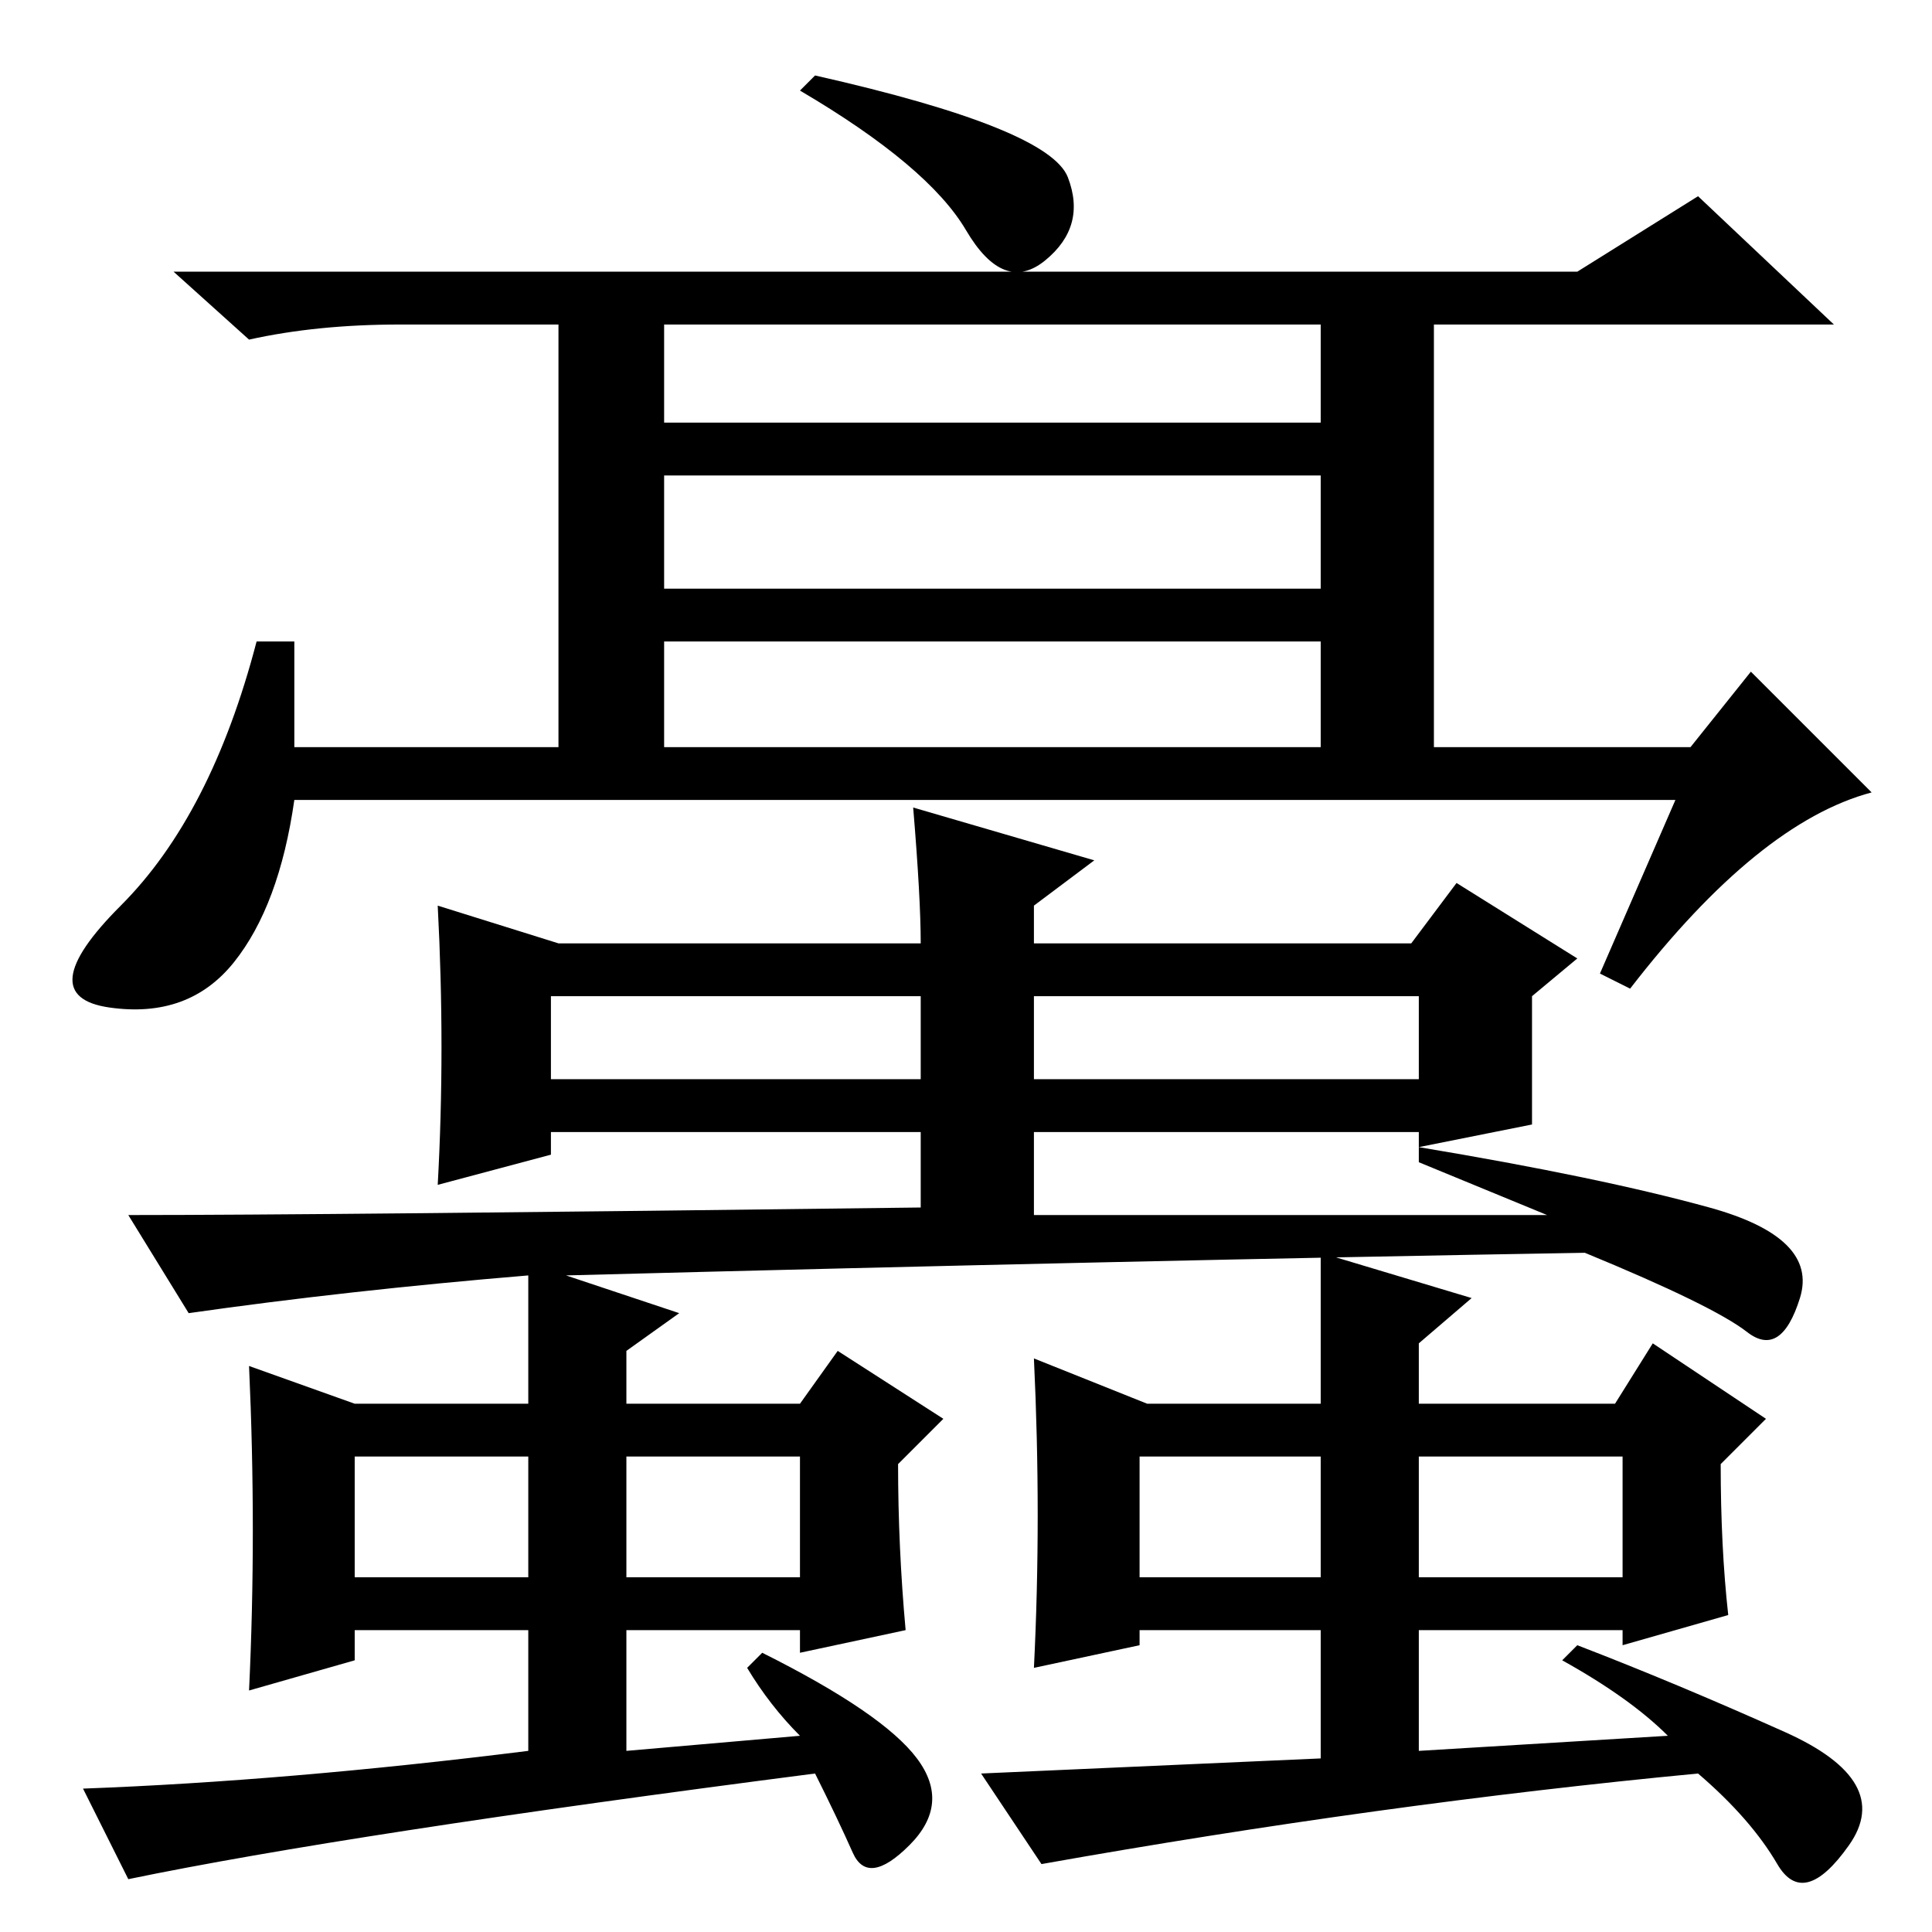 <?xml version="1.0" standalone="no"?>
<!DOCTYPE svg PUBLIC "-//W3C//DTD SVG 1.1//EN" "http://www.w3.org/Graphics/SVG/1.1/DTD/svg11.dtd" >
<svg xmlns="http://www.w3.org/2000/svg" xmlns:xlink="http://www.w3.org/1999/xlink" version="1.1" viewBox="0 -36 256 256">
  <g transform="matrix(1 0 0 -1 0 220)">
   <path fill="currentColor"
d="M88 157h87v14h-87v-14zM74 157v56h-21q-11 0 -20 -2l-10 9h186l16 10l18 -17h-53v-56h-116zM88 200h87v13h-87v-13zM88 178h87v15h-87v-15zM222 150h-183q-2 -14 -8 -21.5t-16.5 -6t1.5 13.5t18 35h5v-14h185l8 10l16 -16q-15 -4 -32 -26l-4 2zM108 246q31 -7 33.5 -13.5
t-3 -11t-10.5 4t-22 18.5zM74 131h48q0 6 -1 18l24 -7l-8 -6v-5h50l6 8l16 -10l-6 -5v-17l-15 -3q24 -4 38.5 -8t12 -12t-7 -4.5t-21.5 10.5q-59 -1 -135 -3l15 -5l-7 -5v-7h23l5 7l14 -9l-6 -6q0 -11 1 -22l-14 -3v3h-23v-16l23 2q-4 4 -7 9l2 2q16 -8 20.5 -14t-1 -11.5
t-7.5 -1t-5 10.5q-62 -8 -91 -14l-6 12q27 1 59 5v16h-23v-4l-14 -4q1 21 0 43l14 -5h23v17q-24 -2 -45 -5l-8 13q26 0 105 1v10h-49v-3l-15 -4q1 18 0 37zM73 113h49v11h-49v-11zM47 63v-16h23v16h-23zM137 76l15 -6h23v20l20 -6l-7 -6v-8h26l5 8l15 -10l-6 -6q0 -11 1 -20
l-14 -4v2h-27v-16l33 2q-5 5 -14 10l2 2q13 -5 27.5 -11.5t8.5 -15t-9.5 -2.5t-10.5 12q-42 -4 -87 -12l-8 12l45 2v17h-24v-2l-14 -3q1 20 0 41zM188 124h-51v-11h51v11zM83 47h23v16h-23v-16zM151 47h24v16h-24v-16zM188 47h27v16h-27v-16zM137 95h68l-17 7v4h-51v-11z
" />
  </g>

</svg>
